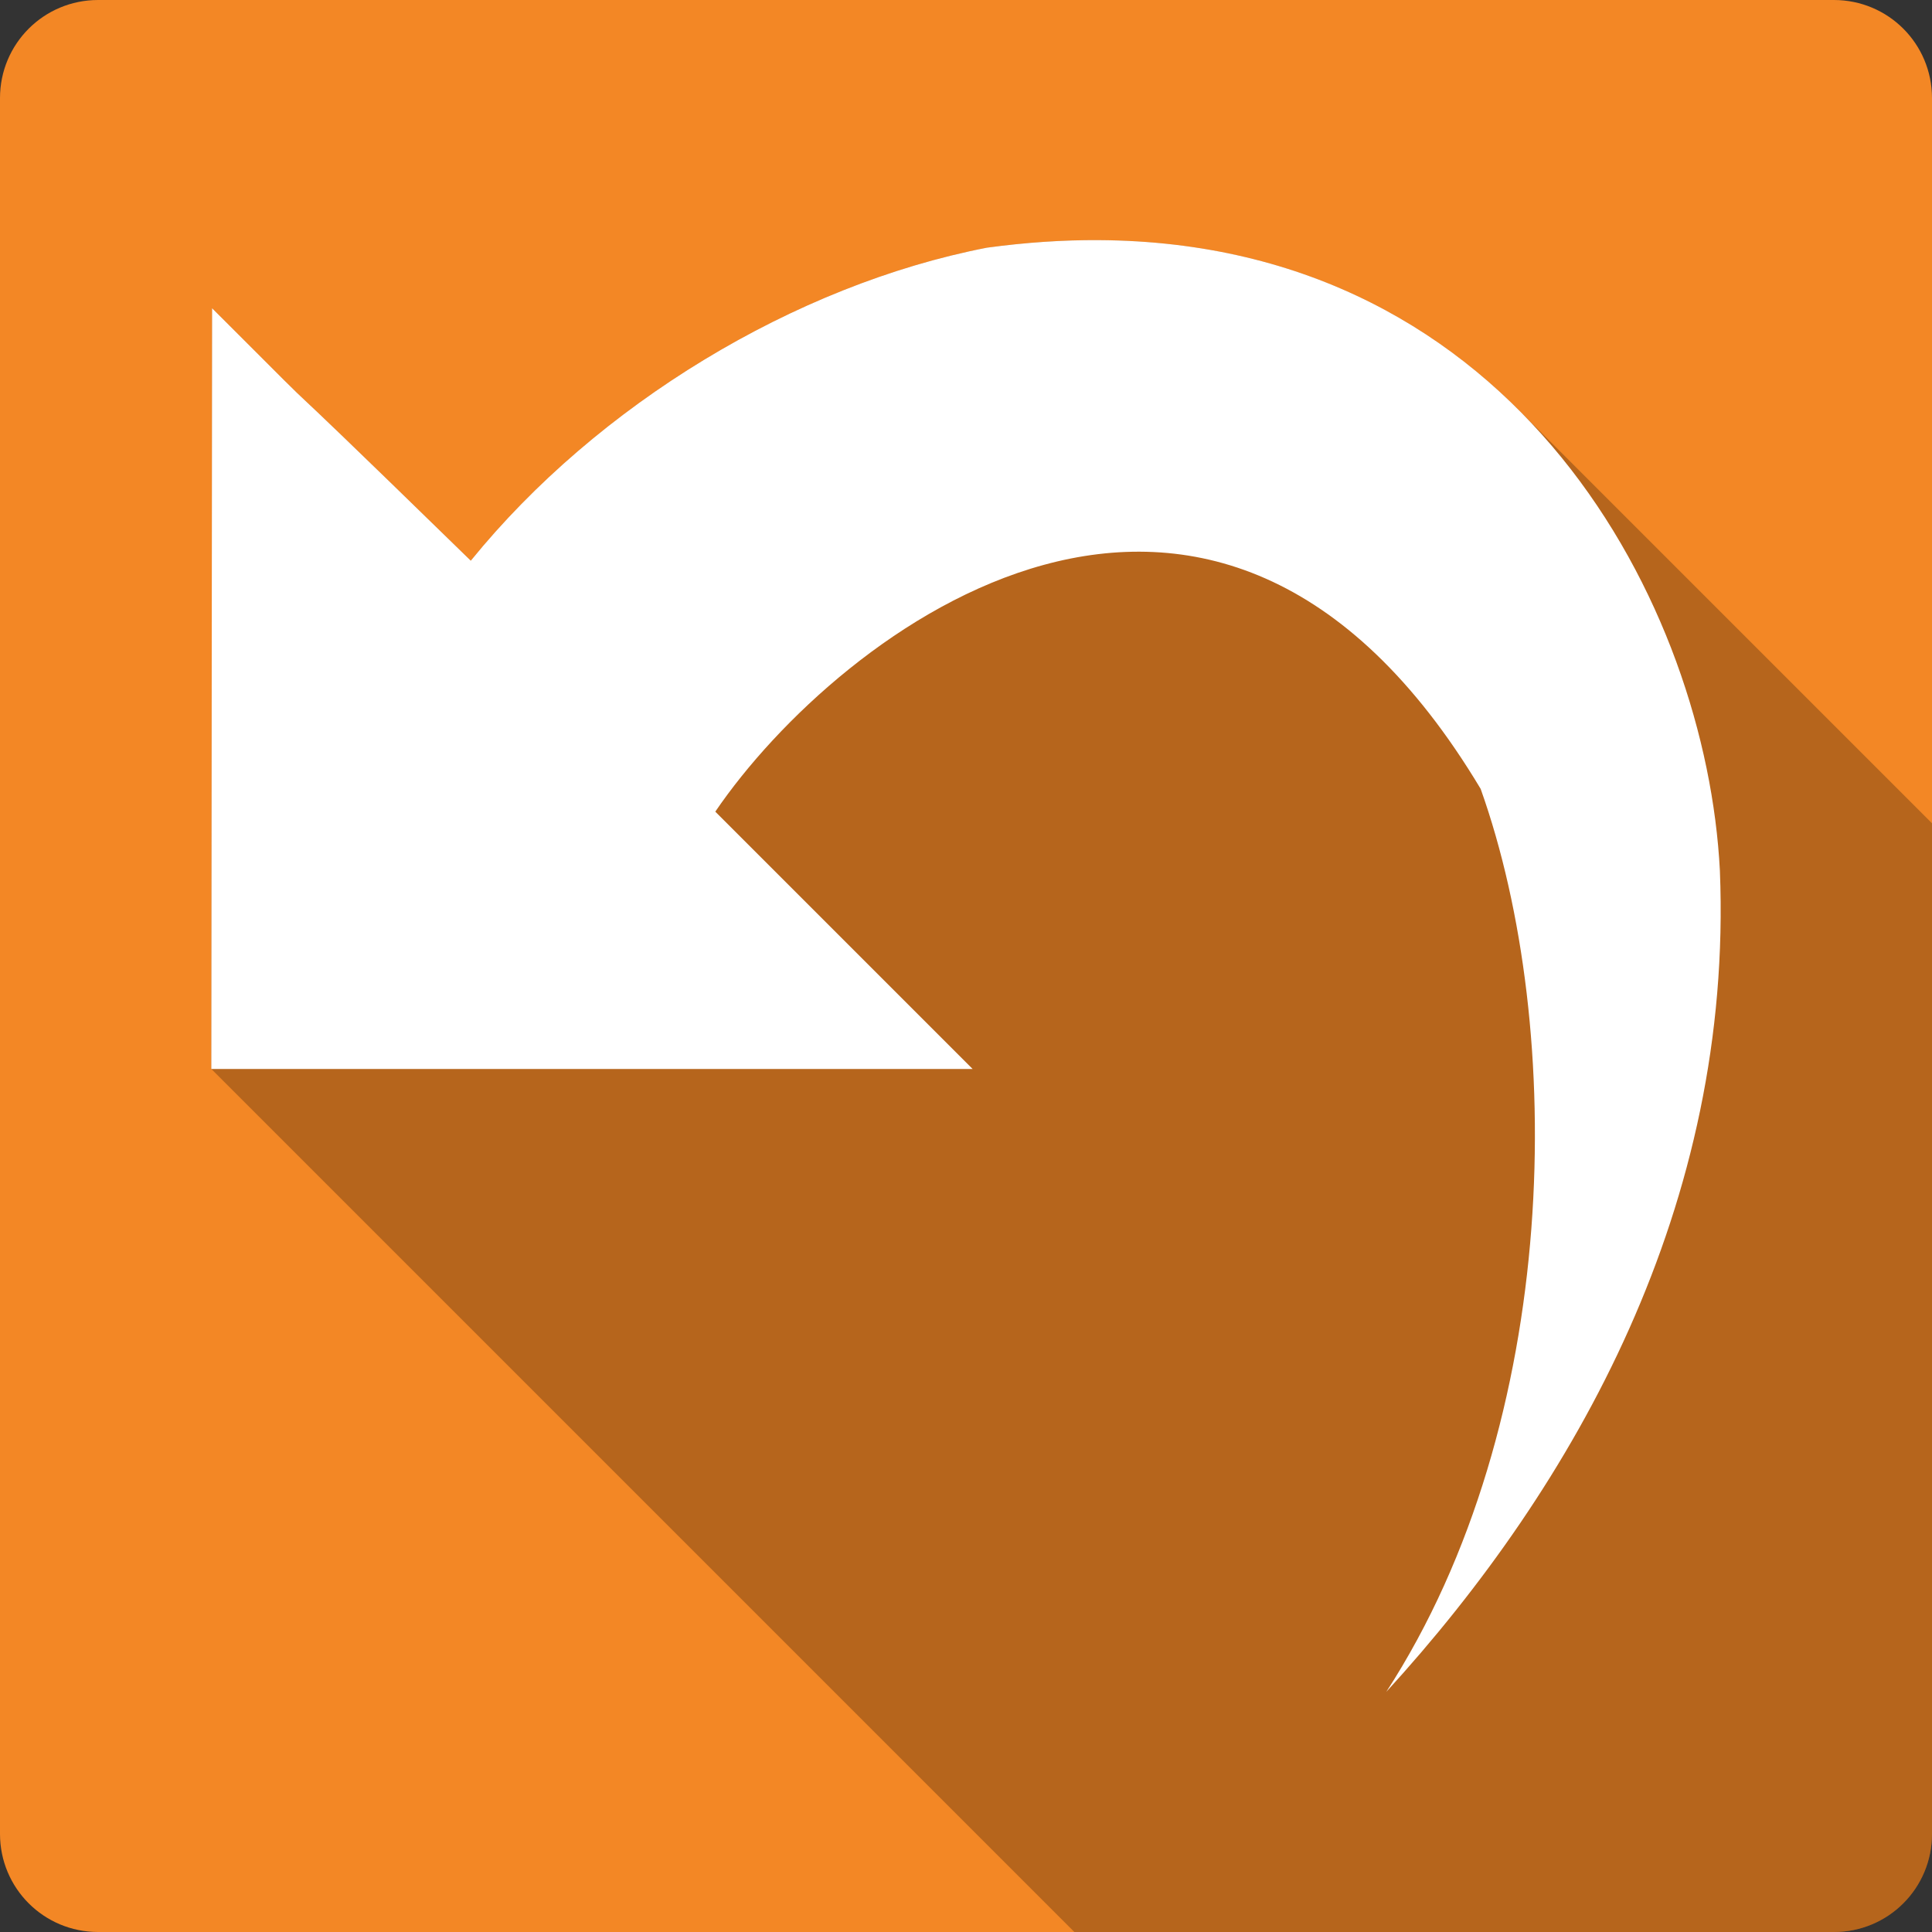 <?xml version="1.0" encoding="UTF-8" standalone="no"?>
<svg
   xmlns:dc="http://purl.org/dc/elements/1.1/"
   xmlns:cc="http://creativecommons.org/ns#"
   xmlns:rdf="http://www.w3.org/1999/02/22-rdf-syntax-ns#"
   xmlns:svg="http://www.w3.org/2000/svg"
   xmlns="http://www.w3.org/2000/svg"
   height="100%"
   width="100%"
   version="1.1"
   id="svg2"
   viewBox="0 0 512 512">
  <rect x="0" y="0" width="512" height="512" fill="#333333" stroke="none"/>
  <defs
     id="defs98" />
  <path
     style="fill:#f38725;fill-opacity:1;stroke:none"
     d="m 26,-8e-5 c -14.397,0 -26,11.603 -26,26 l 0,460 c 0,14.397 11.603,26 26,26 l 460,0 c 14.397,0 26,-11.603 26,-26 l 0,-460 c 0,-14.397 -11.603,-26 -26,-26 l -460,0 z"
     id="rect2986" />
  <path
     id="path3010"
     d="m 291.135,63.635 c -9.434,-0.054 -19.287,0.604 -29.613,2.008 -50.919,9.902 -103.193,41.603 -136.758,82.945 C 63.035,88.384 91.625,117.108 66.707,92.19 l -10.504,-10.506 -0.203,201.602 228.715,228.715 201.285,0 c 14.397,0 26,-11.603 26,-26 l 0,-267.822 L 402.443,108.621 C 376.063,82.241 339.372,63.892 291.137,63.637 l -0.002,-0.002 z"
     style="opacity:0.25;fill:#000000" />
  <path
     style="fill:#ffffff"
     id="path8"
     d="m 291.134,63.635 c -9.434,-0.054 -19.287,0.603 -29.614,2.007 -50.919,9.902 -103.193,41.604 -136.757,82.947 C 56.167,81.687 99.105,124.599 56.204,81.683 l -0.204,201.603 201.754,0 -68.193,-68.193 c 32.654,-47.959 131.936,-124.428 202.829,-6.033 22.65,63.564 21.503,167.547 -25.018,239.308 50.306,-55.046 91.968,-129.125 88.416,-217.638 C 452.242,161.079 402.394,64.216 291.12,63.637" />
</svg>
